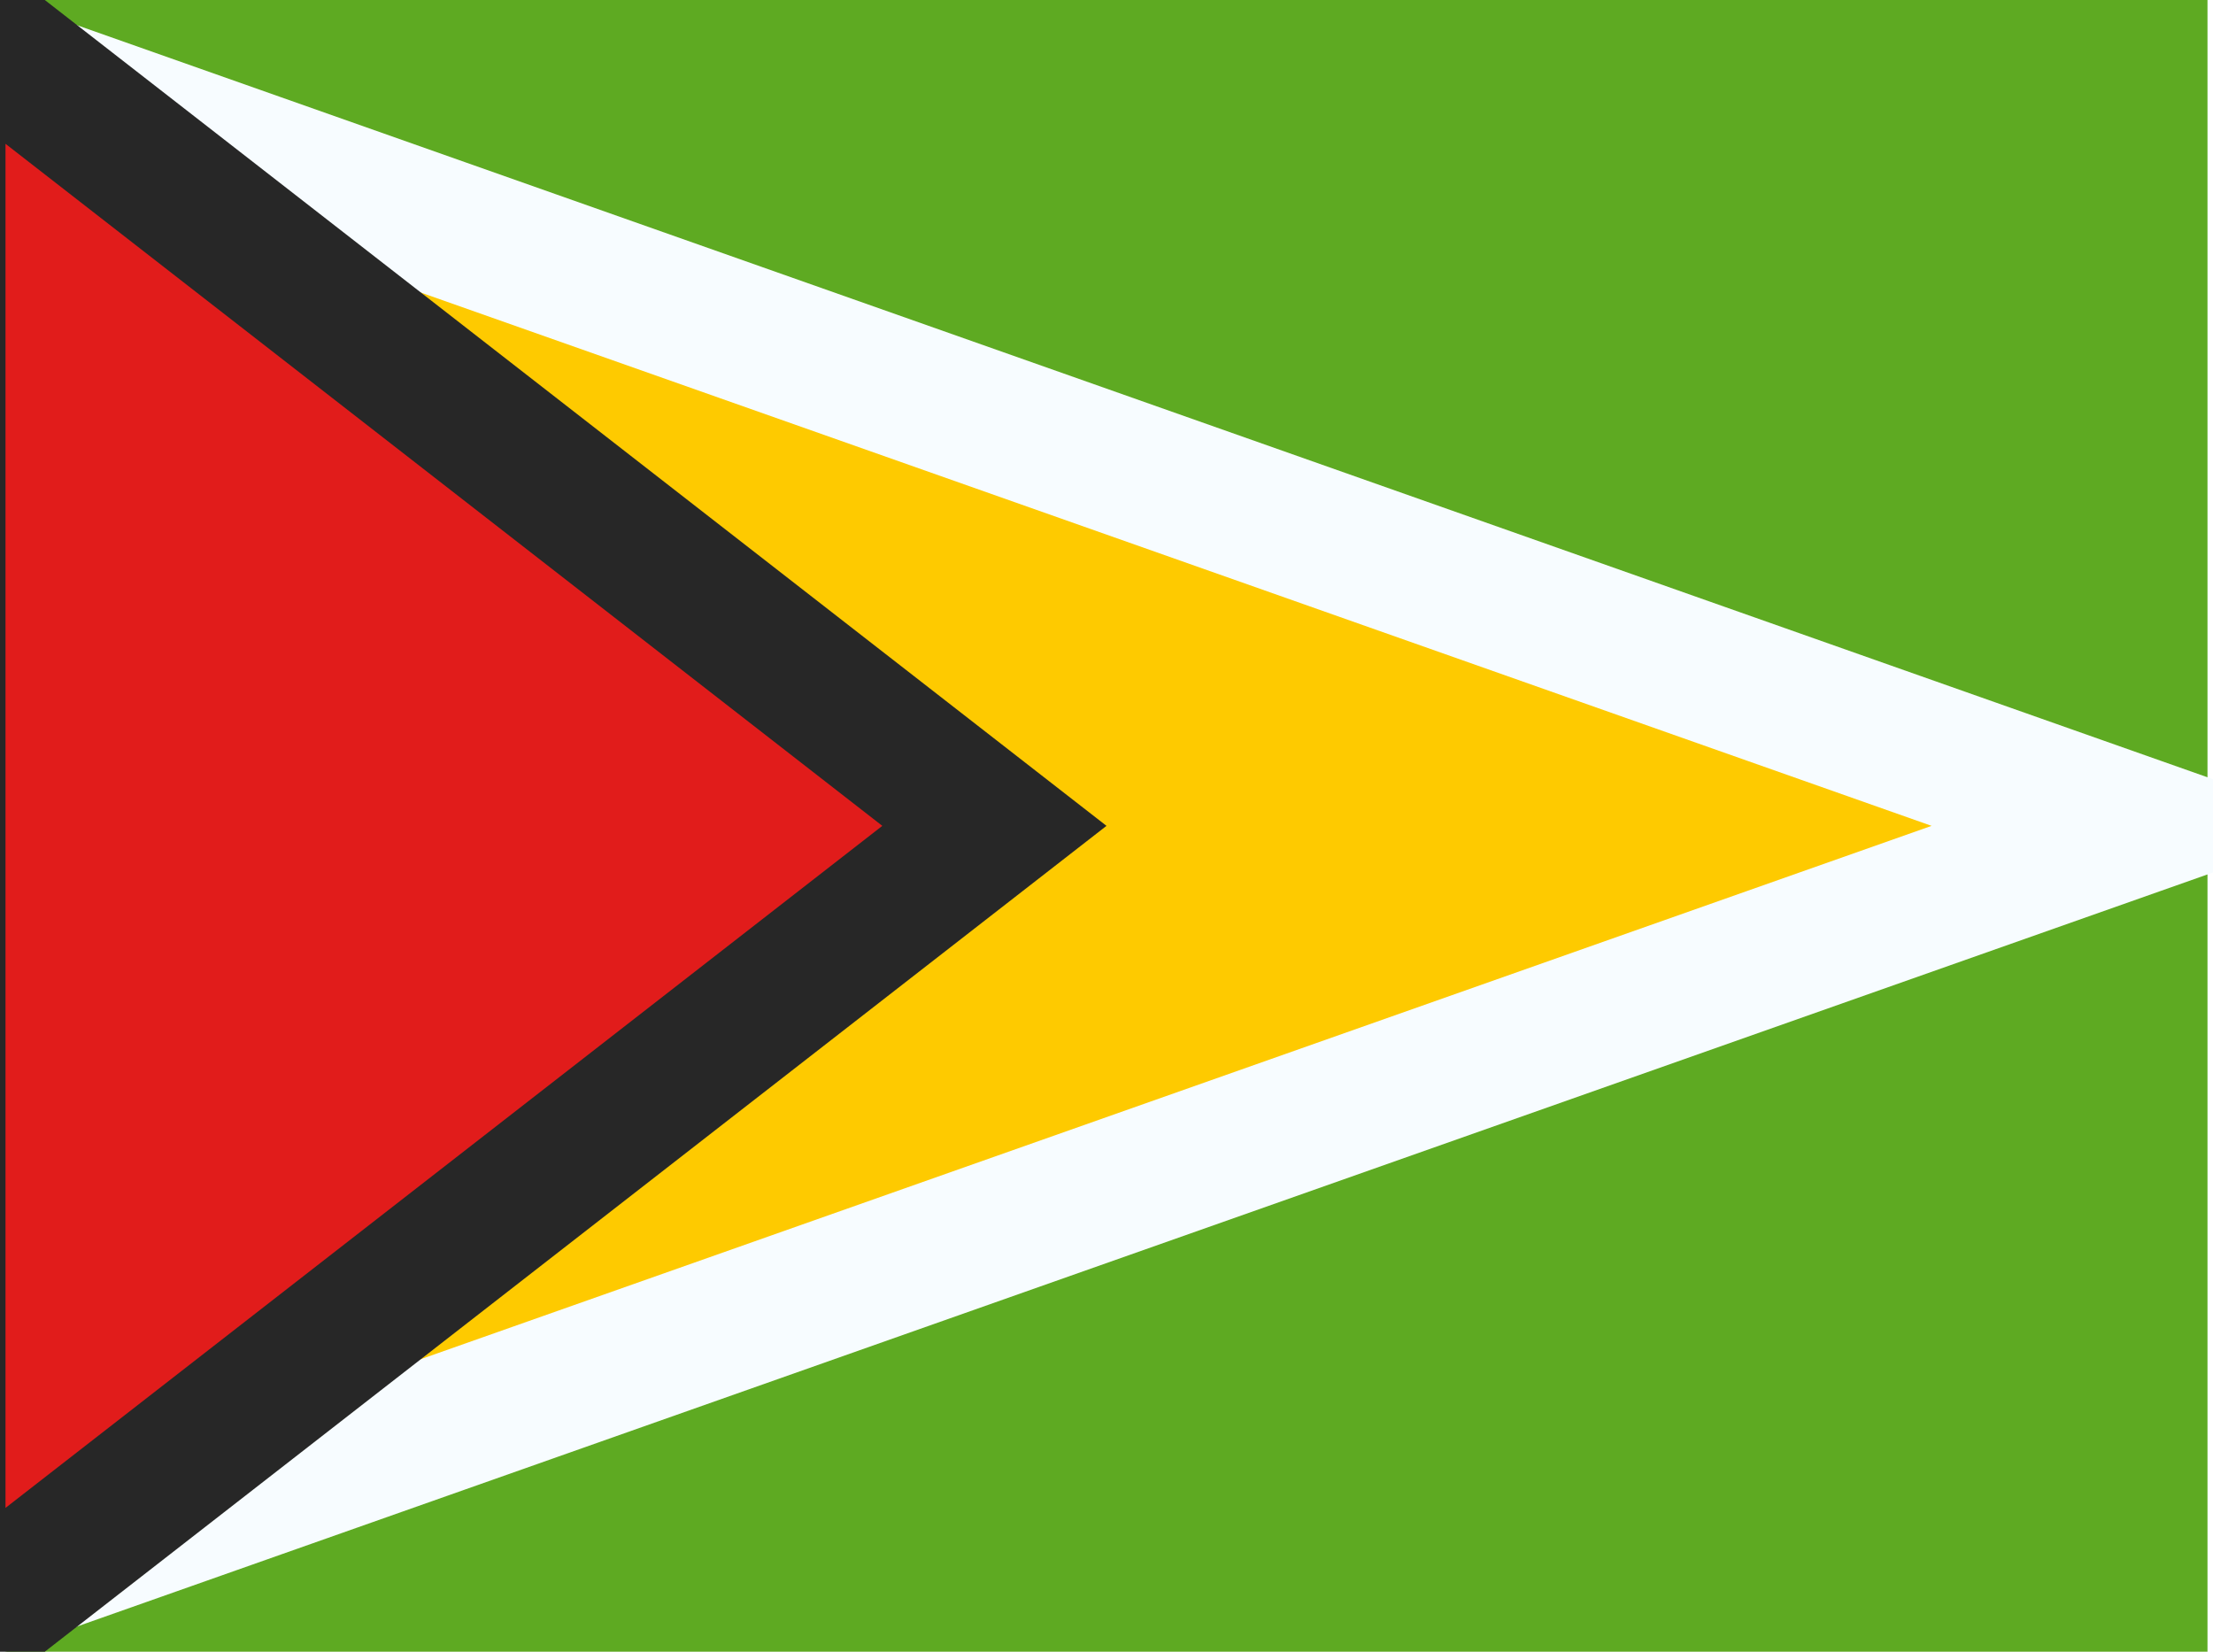 <svg xmlns="http://www.w3.org/2000/svg" width="1.34em" height="1em" viewBox="0 0 32 24"><g fill="none"><path fill="#5EAA22" fill-rule="evenodd" d="M0 0h32v24H0z" clip-rule="evenodd"/><path fill="#FECA00" stroke="#F7FCFF" stroke-width="2" d="M1 22.587V1.413L30.995 12z"/><path fill="#E11C1B" stroke="#272727" stroke-width="2" d="M-1 23.955V.045L14.371 12z"/></g></svg>
